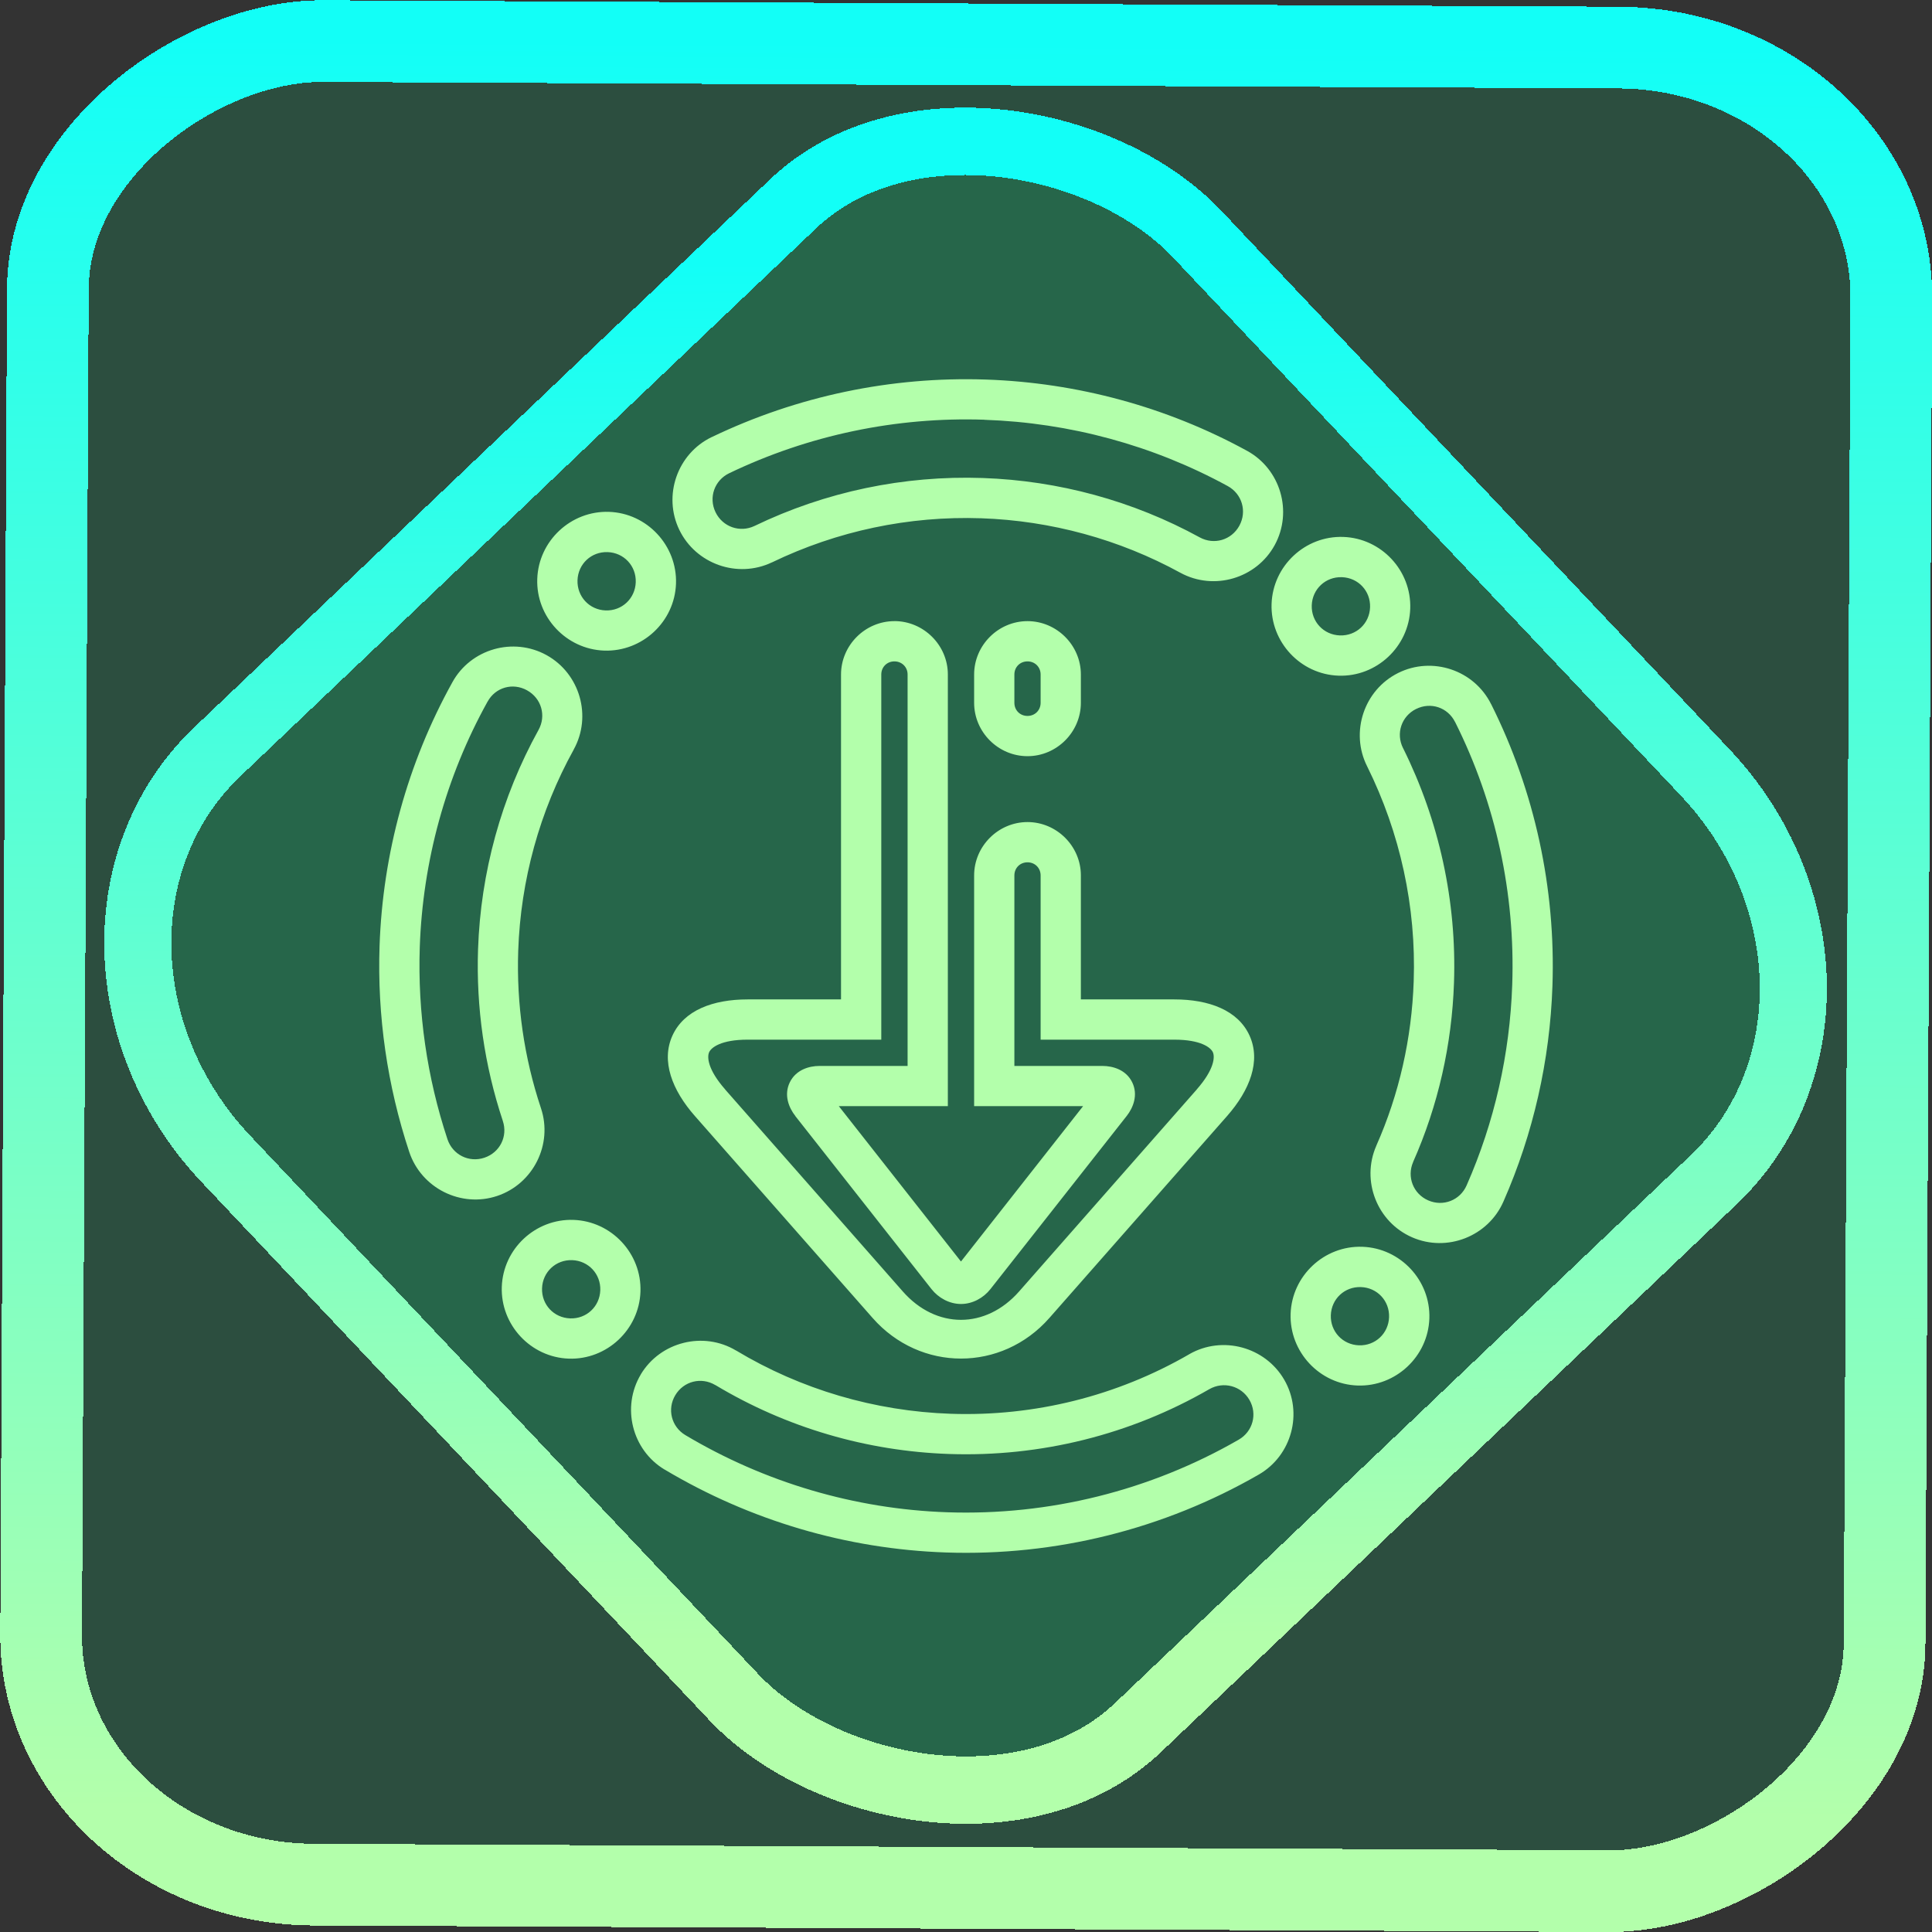 <?xml version="1.0" encoding="UTF-8" standalone="no"?>
<!-- Generator: Gravit.io -->

<svg
   style="isolation:isolate"
   viewBox="0 0 48 48"
   width="48pt"
   height="48pt"
   version="1.1"
   id="svg9"
   sodipodi:docname="system-software-install.svg"
   inkscape:version="1.1.2 (0a00cf5339, 2022-02-04)"
   xmlns:inkscape="http://www.inkscape.org/namespaces/inkscape"
   xmlns:sodipodi="http://sodipodi.sourceforge.net/DTD/sodipodi-0.dtd"
   xmlns:xlink="http://www.w3.org/1999/xlink"
   xmlns="http://www.w3.org/2000/svg"
   xmlns:svg="http://www.w3.org/2000/svg">
  <rect x="0" y="0" width="48" height="48" fill="#333333" stroke="none"/>
  <defs
     id="defs13">
    <linearGradient
       inkscape:collect="always"
       xlink:href="#_lgradient_15"
       id="linearGradient872"
       x1="-12.026"
       y1="6.117"
       x2="-0.085"
       y2="6.117"
       gradientUnits="userSpaceOnUse"
       gradientTransform="matrix(3.836,0,0,3.837,-0.005,-0.003)" />
    <linearGradient
       inkscape:collect="always"
       xlink:href="#_lgradient_15"
       id="linearGradient15"
       x1="-9.685"
       y1="45.161"
       x2="11.988"
       y2="21.735"
       gradientUnits="userSpaceOnUse"
       gradientTransform="matrix(1.115,0,0,1.115,-0.012,-3.328)" />
    <linearGradient
       inkscape:collect="always"
       xlink:href="#_lgradient_15"
       id="linearGradient1076"
       x1="9.921"
       y1="24"
       x2="38.079"
       y2="24"
       gradientUnits="userSpaceOnUse" />
  </defs>
  <sodipodi:namedview
     id="namedview11"
     pagecolor="#ffffff"
     bordercolor="#666666"
     borderopacity="1.0"
     inkscape:pageshadow="2"
     inkscape:pageopacity="0.0"
     inkscape:pagecheckerboard="0"
     inkscape:document-units="pt"
     showgrid="false"
     inkscape:zoom="7.2257474"
     inkscape:cx="32.038208"
     inkscape:cy="31.969011"
     inkscape:window-width="1600"
     inkscape:window-height="836"
     inkscape:window-x="0"
     inkscape:window-y="0"
     inkscape:window-maximized="1"
     inkscape:current-layer="svg9" />
  <linearGradient
     id="_lgradient_15"
     x1="0.183"
     y1="0.249"
     x2="0.903"
     y2="0.903"
     gradientTransform="matrix(28.158,0,0,28.158,9.921,9.921)"
     gradientUnits="userSpaceOnUse">
    <stop
       offset="2.609%"
       stop-opacity="1"
       style="stop-color:rgb(179,255,171)"
       id="stop2" />
    <stop
       offset="98.696%"
       stop-opacity="1"
       style="stop-color:rgb(18,255,247)"
       id="stop4" />
  </linearGradient>
  <rect
     x="-46.783"
     y="1.225"
     height="45.8"
     rx="6.184"
     shape-rendering="crispEdges"
     id="rect5-6-7-3"
     ry="6.806"
     transform="matrix(0.005,-1,1,0.005,0,0)"
     style="isolation:isolate;fill:#00ff8e;fill-opacity:0.135;stroke:url(#linearGradient872);stroke-width:2.03;stroke-miterlimit:4;stroke-dasharray:none;stroke-opacity:1"
     width="45.802" />
  <rect
     x="-15.687"
     y="17.26"
     height="33.346"
     rx="6.792"
     shape-rendering="crispEdges"
     id="rect5-6-6-6-6"
     style="isolation:isolate;fill:#00ff8e;fill-opacity:0.135;stroke:url(#linearGradient15);stroke-width:1.672;stroke-miterlimit:4;stroke-dasharray:none;stroke-opacity:1"
     ry="7.474"
     transform="matrix(0.724,-0.689,0.686,0.727,0,0)"
     width="33.338" />
  <path
     style="color:#000000;fill:url(#linearGradient1076);fill-rule:evenodd;-inkscape-stroke:none"
     d="m 24.496,9.43 c -2.357,-0.08 -4.693,0.411 -6.814,1.43 h -0.002 c -0.852,0.411 -1.214,1.451 -0.803,2.303 0.411,0.851 1.448,1.216 2.301,0.809 h 0.002 c 1.62,-0.782 3.401,-1.157 5.199,-1.096 1.733,0.06 3.429,0.523 4.947,1.354 0.832,0.454 1.89,0.144 2.344,-0.688 0.454,-0.832 0.144,-1.888 -0.688,-2.342 C 28.989,10.109 26.763,9.507 24.496,9.43 Z m -0.033,1 c 2.113,0.072 4.185,0.633 6.039,1.646 0.357,0.195 0.484,0.629 0.289,0.986 -0.195,0.356 -0.628,0.484 -0.984,0.289 -1.656,-0.907 -3.505,-1.41 -5.393,-1.475 -1.958,-0.067 -3.902,0.339 -5.668,1.191 -0.364,0.174 -0.792,0.024 -0.969,-0.342 -0.176,-0.365 -0.026,-0.791 0.338,-0.967 1.975,-0.948 4.153,-1.405 6.348,-1.33 z m -9.332,2.287 c -0.946,-0.032 -1.751,0.72 -1.783,1.666 -0.033,0.946 0.719,1.748 1.664,1.781 0.946,0.032 1.751,-0.718 1.783,-1.664 0.032,-0.945 -0.718,-1.751 -1.664,-1.783 z m 18.242,0.623 c -0.946,-0.033 -1.749,0.718 -1.781,1.664 -0.032,0.946 0.718,1.751 1.664,1.783 0.945,0.032 1.748,-0.72 1.781,-1.666 0.032,-0.946 -0.718,-1.749 -1.664,-1.781 z m -18.277,0.377 c 0.404,0.014 0.713,0.343 0.699,0.748 -0.014,0.405 -0.343,0.715 -0.748,0.701 -0.405,-0.014 -0.713,-0.346 -0.699,-0.75 0.014,-0.405 0.343,-0.713 0.748,-0.699 z m 18.242,0.623 h 0.002 c 0.405,0.014 0.713,0.343 0.699,0.748 -0.014,0.406 -0.345,0.713 -0.75,0.699 -0.404,-0.014 -0.713,-0.343 -0.699,-0.748 0.014,-0.404 0.344,-0.713 0.748,-0.699 z m -11.117,1.092 c -0.727,0 -1.326,0.6 -1.326,1.326 v 8.072 h -2.32 c -0.862,0 -1.584,0.27 -1.869,0.9 -0.285,0.63 -0.011,1.351 0.559,1.998 l 4.416,5.018 c 1.182,1.343 3.207,1.343 4.389,0 l 4.416,-5.018 c 0.569,-0.647 0.844,-1.368 0.559,-1.998 -0.285,-0.63 -1.008,-0.9 -1.869,-0.9 H 26.854 V 21.75 c 0,-0.727 -0.6,-1.326 -1.326,-1.326 -0.727,0 -1.326,0.6 -1.326,1.326 v 5.732 h 2.707 L 23.875,31.342 20.84,27.482 h 2.709 v -10.725 c 0,-0.727 -0.601,-1.326 -1.328,-1.326 z m 3.307,0 c -0.727,0 -1.326,0.6 -1.326,1.326 v 0.703 c 0,0.727 0.599,1.326 1.326,1.326 0.727,0 1.326,-0.6 1.326,-1.326 v -0.703 c 0,-0.727 -0.6,-1.326 -1.326,-1.326 z m -13.258,0.699 c -0.425,0.122 -0.804,0.406 -1.031,0.82 -1.115,2.011 -1.73,4.261 -1.809,6.553 -0.059,1.736 0.192,3.469 0.738,5.117 0.3,0.899 1.285,1.393 2.184,1.092 0.897,-0.3 1.388,-1.284 1.088,-2.18 C 13.019,26.27 12.83,24.952 12.875,23.621 c 0.06,-1.751 0.53,-3.463 1.379,-4.998 v -0.002 c 0.458,-0.828 0.154,-1.885 -0.674,-2.344 -0.414,-0.229 -0.886,-0.268 -1.311,-0.146 z m 9.951,0.301 c 0.186,0 0.328,0.141 0.328,0.326 v 9.725 h -2.189 c -0.258,0 -0.586,0.095 -0.738,0.408 -0.152,0.314 -0.023,0.631 0.137,0.834 h -0.002 l 3.385,4.301 c 0.175,0.223 0.449,0.371 0.734,0.371 0.285,0 0.557,-0.148 0.732,-0.371 l 3.385,-4.301 c 0.16,-0.203 0.289,-0.52 0.137,-0.834 -0.152,-0.314 -0.482,-0.408 -0.74,-0.408 h -2.188 V 21.75 c 0,-0.185 0.14,-0.326 0.326,-0.326 0.185,0 0.326,0.141 0.326,0.326 v 4.08 h 3.32 c 0.658,0 0.905,0.194 0.959,0.312 0.054,0.118 0.035,0.43 -0.4,0.924 v 0.002 l -4.414,5.018 c -0.827,0.94 -2.062,0.94 -2.889,0 l -4.414,-5.018 v -0.002 c -0.435,-0.494 -0.452,-0.806 -0.398,-0.924 0.053,-0.118 0.298,-0.312 0.957,-0.312 h 3.32 v -9.072 c 0,-0.185 0.141,-0.326 0.326,-0.326 z m 3.307,0 c 0.185,0 0.326,0.141 0.326,0.326 v 0.703 c 0,0.185 -0.141,0.326 -0.326,0.326 -0.186,0 -0.326,-0.141 -0.326,-0.326 v -0.703 c 0,-0.185 0.14,-0.326 0.326,-0.326 z m 10.523,0.199 c -0.42,-0.14 -0.893,-0.122 -1.316,0.09 -0.848,0.423 -1.195,1.47 -0.77,2.316 0.823,1.658 1.222,3.492 1.158,5.342 -0.048,1.412 -0.359,2.803 -0.93,4.088 v 0.002 c -0.38,0.867 0.021,1.892 0.889,2.271 0.867,0.38 1.892,-0.021 2.271,-0.889 0.743,-1.688 1.154,-3.507 1.217,-5.355 0.083,-2.425 -0.438,-4.833 -1.523,-7.002 l -0.002,-0.002 c -0.211,-0.422 -0.575,-0.721 -0.994,-0.861 z m -22.955,0.521 c 0.356,0.197 0.48,0.631 0.283,0.984 -0.926,1.675 -1.437,3.542 -1.502,5.449 -0.049,1.448 0.158,2.886 0.615,4.262 v 0.002 c 0.129,0.382 -0.072,0.785 -0.457,0.914 -0.384,0.129 -0.789,-0.073 -0.918,-0.459 -0.508,-1.536 -0.742,-3.151 -0.688,-4.768 0.073,-2.136 0.645,-4.232 1.684,-6.104 l 0.002,-0.002 c 0.194,-0.353 0.624,-0.477 0.98,-0.279 z m 22.086,0.463 c 0.364,-0.182 0.788,-0.039 0.969,0.324 h 0.002 v 0.002 c 1.011,2.018 1.495,4.261 1.418,6.521 -0.059,1.724 -0.441,3.418 -1.133,4.988 -0.162,0.371 -0.584,0.536 -0.955,0.373 -0.371,-0.162 -0.536,-0.584 -0.373,-0.955 l -0.002,0.002 c 0.624,-1.406 0.964,-2.921 1.016,-4.457 0.069,-2.017 -0.367,-4.018 -1.264,-5.824 v -0.002 h -0.002 c -0.183,-0.364 -0.039,-0.792 0.324,-0.973 z m -20.934,12.693 c -0.946,-0.032 -1.749,0.718 -1.781,1.664 -0.032,0.945 0.718,1.75 1.664,1.783 0.945,0.032 1.748,-0.719 1.781,-1.664 0.033,-0.946 -0.718,-1.751 -1.664,-1.783 z m 19.598,0.668 c -0.946,-0.032 -1.748,0.719 -1.781,1.664 -0.032,0.946 0.718,1.751 1.664,1.783 0.946,0.032 1.751,-0.72 1.783,-1.666 0.032,-0.946 -0.719,-1.748 -1.664,-1.781 z m -19.631,0.332 c 0.404,0.014 0.713,0.344 0.699,0.748 -0.014,0.405 -0.343,0.713 -0.748,0.699 -0.406,-0.014 -0.713,-0.343 -0.699,-0.748 0.014,-0.404 0.343,-0.713 0.748,-0.699 z M 33.812,31.977 c 0.405,0.014 0.713,0.343 0.699,0.748 -0.014,0.404 -0.343,0.713 -0.748,0.699 -0.404,-0.014 -0.713,-0.343 -0.699,-0.748 0.014,-0.405 0.343,-0.713 0.748,-0.699 z m -16.83,1.387 c -0.429,0.107 -0.817,0.376 -1.061,0.781 v 0.002 c -0.486,0.812 -0.22,1.879 0.592,2.365 h 0.002 c 2.119,1.264 4.524,1.975 6.988,2.059 2.718,0.093 5.41,-0.576 7.771,-1.936 0.821,-0.473 1.107,-1.536 0.633,-2.355 -0.474,-0.818 -1.536,-1.106 -2.357,-0.637 l -0.002,0.002 c -1.8,1.041 -3.848,1.551 -5.928,1.48 -1.886,-0.065 -3.719,-0.603 -5.332,-1.572 h -0.002 c -0.406,-0.243 -0.876,-0.297 -1.305,-0.189 z m 0.791,1.047 c 1.76,1.057 3.759,1.643 5.812,1.713 2.264,0.077 4.5,-0.478 6.461,-1.611 0.351,-0.2 0.793,-0.083 0.996,0.268 0.202,0.349 0.085,0.785 -0.268,0.988 -2.199,1.266 -4.707,1.889 -7.238,1.803 -2.295,-0.078 -4.535,-0.74 -6.51,-1.918 -0.346,-0.208 -0.456,-0.645 -0.248,-0.992 0.209,-0.348 0.646,-0.458 0.994,-0.25 z"
     id="path7" />
</svg>
